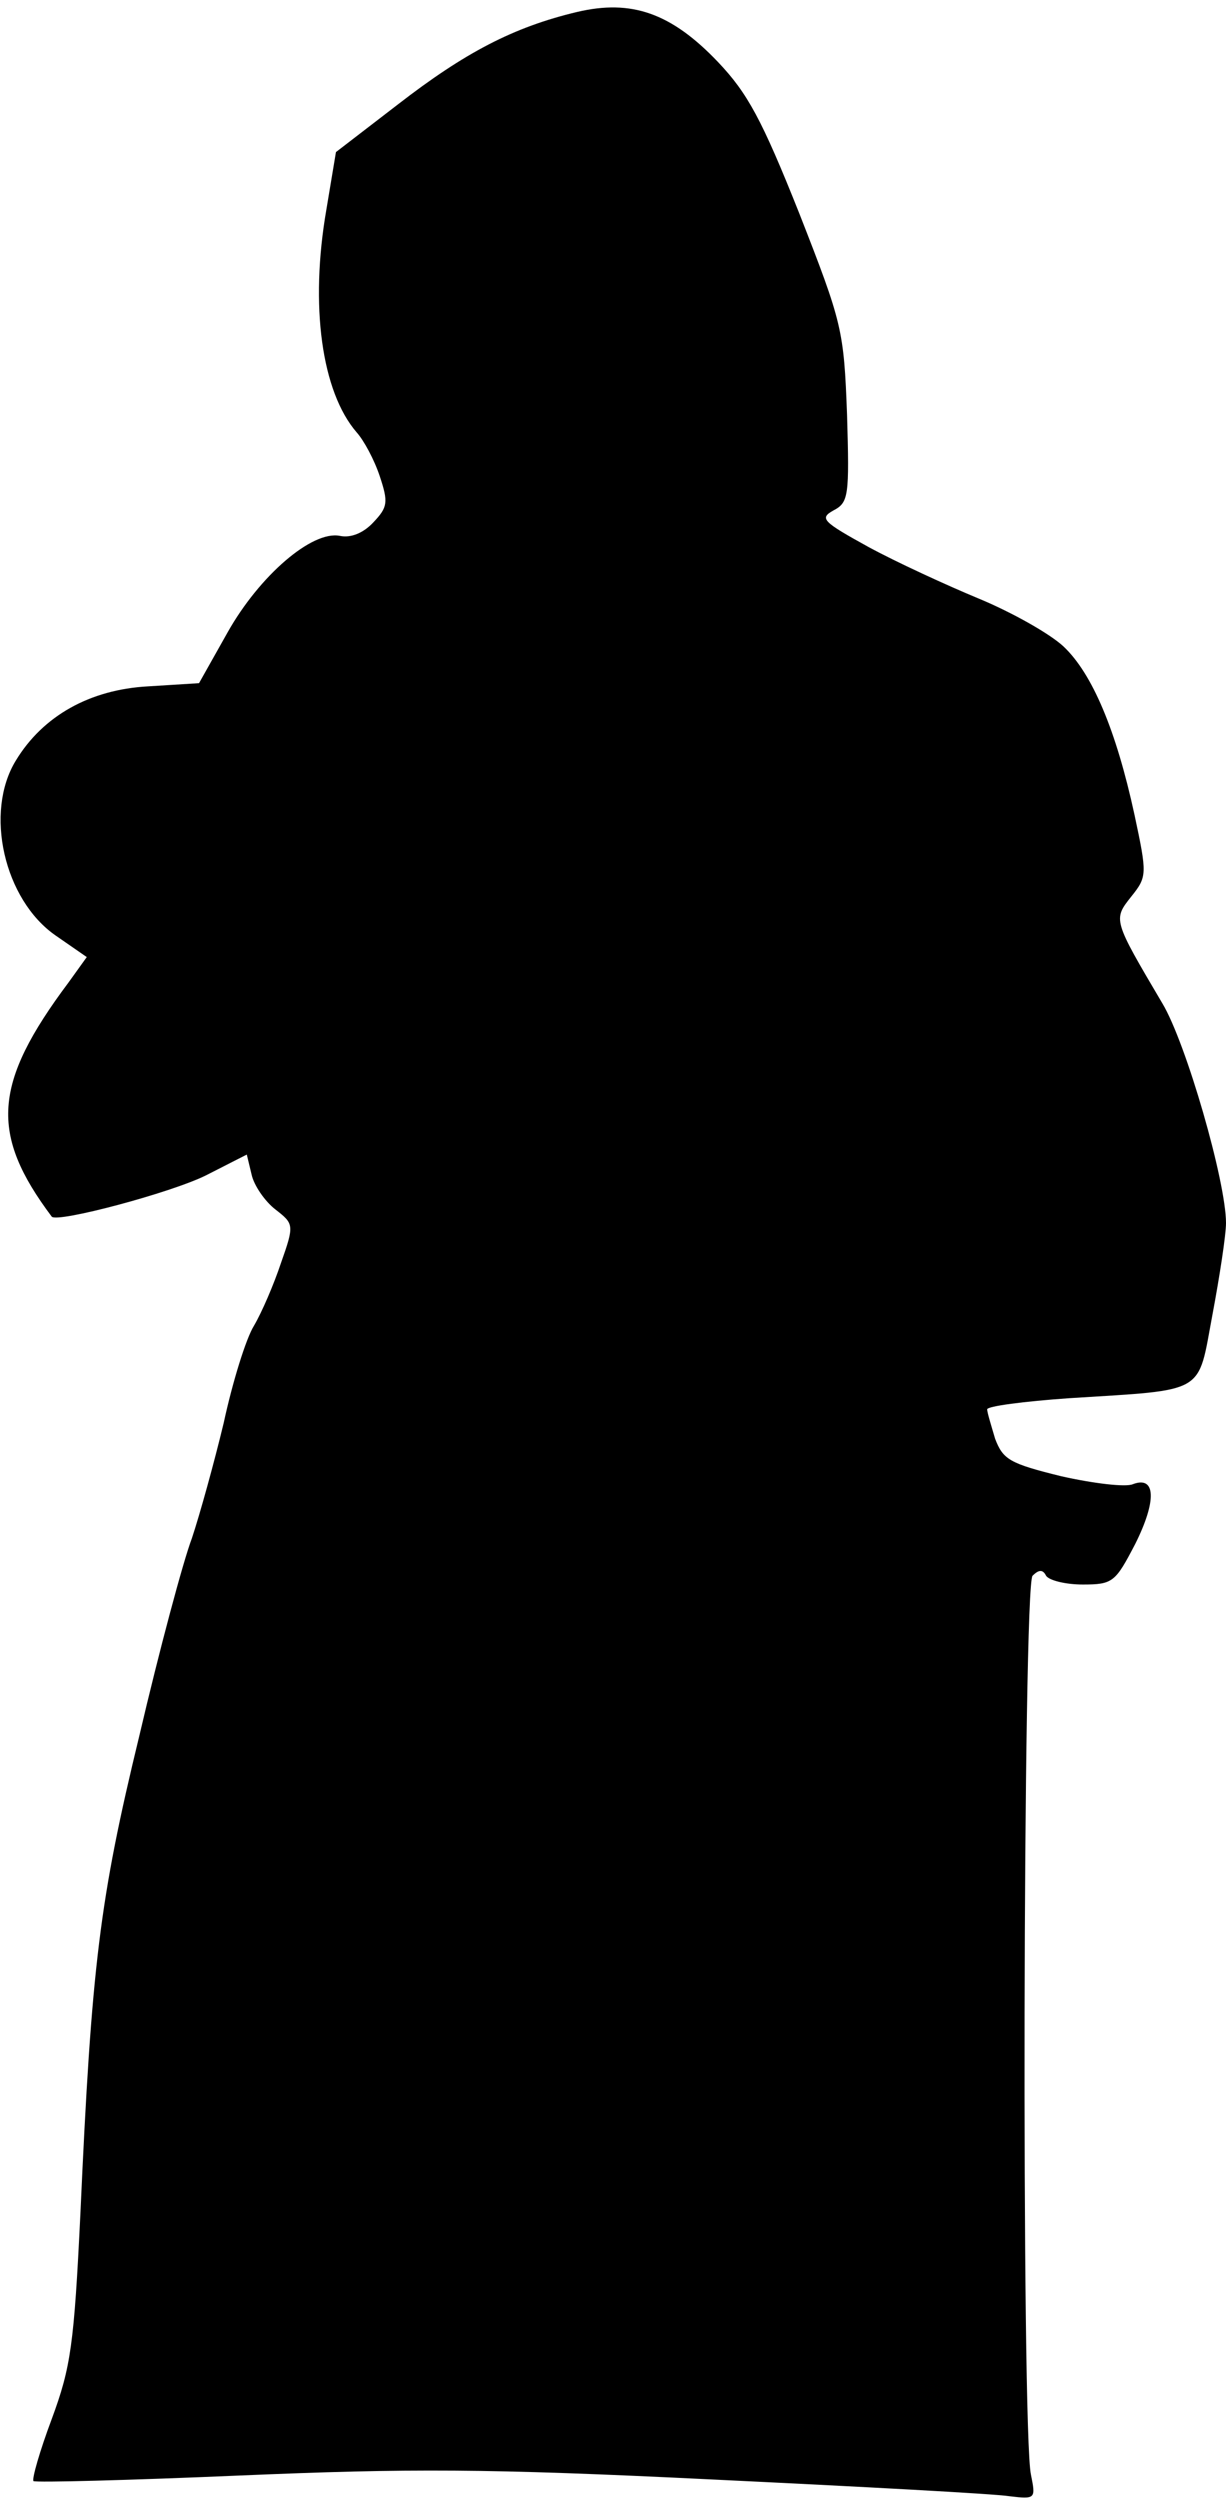 <?xml version="1.0" standalone="no"?>
<!DOCTYPE svg PUBLIC "-//W3C//DTD SVG 20010904//EN"
 "http://www.w3.org/TR/2001/REC-SVG-20010904/DTD/svg10.dtd">
<svg version="1.0" xmlns="http://www.w3.org/2000/svg"
 width="154pt" height="314pt" viewBox="0 0 154 314"
 preserveAspectRatio="xMidYMid meet">
<g transform="translate(0,314) scale(0.1,-0.1)"
fill="#000000" stroke="none">
<path fill="#000000" stroke="none" d="M725 3125 c-80 -19 -141 -51 -225 -116
l-78 -60 -12 -72 c-21 -121 -6 -229 38 -280 9 -10 22 -34 29 -55 11 -33 10
-39 -8 -58 -12 -13 -28 -20 -42 -17 -35 7 -101 -50 -141 -121 l-36 -64 -64 -4
c-73 -4 -132 -37 -166 -93 -40 -65 -15 -175 50 -220 l39 -27 -23 -32 c-95
-127 -99 -190 -21 -294 7 -8 150 30 194 52 l51 26 6 -25 c3 -14 17 -34 30 -44
23 -18 24 -19 7 -67 -9 -27 -24 -62 -34 -79 -10 -16 -27 -71 -38 -122 -12 -50
-30 -115 -40 -145 -11 -29 -41 -141 -66 -248 -50 -206 -60 -288 -74 -600 -8
-165 -12 -193 -36 -258 -15 -40 -25 -75 -23 -78 3 -2 120 1 259 7 213 9 309 9
594 -5 187 -9 355 -18 373 -21 33 -4 33 -3 27 27 -12 54 -10 1117 2 1129 8 8
13 8 17 0 4 -6 25 -11 46 -11 38 0 41 3 66 51 27 54 26 86 -3 75 -9 -4 -50 1
-90 10 -65 16 -73 21 -83 47 -5 17 -10 33 -10 37 0 4 46 10 103 14 174 11 161
4 180 105 9 48 17 100 17 115 0 52 -50 226 -80 276 -62 105 -62 105 -39 134
20 25 20 28 4 103 -23 106 -53 177 -89 211 -17 16 -65 43 -106 60 -41 17 -104
46 -139 65 -58 32 -62 36 -44 46 19 10 20 18 17 120 -4 107 -6 115 -60 253
-47 118 -65 151 -102 190 -59 62 -109 79 -177 63z"/>
</g>
</svg>
